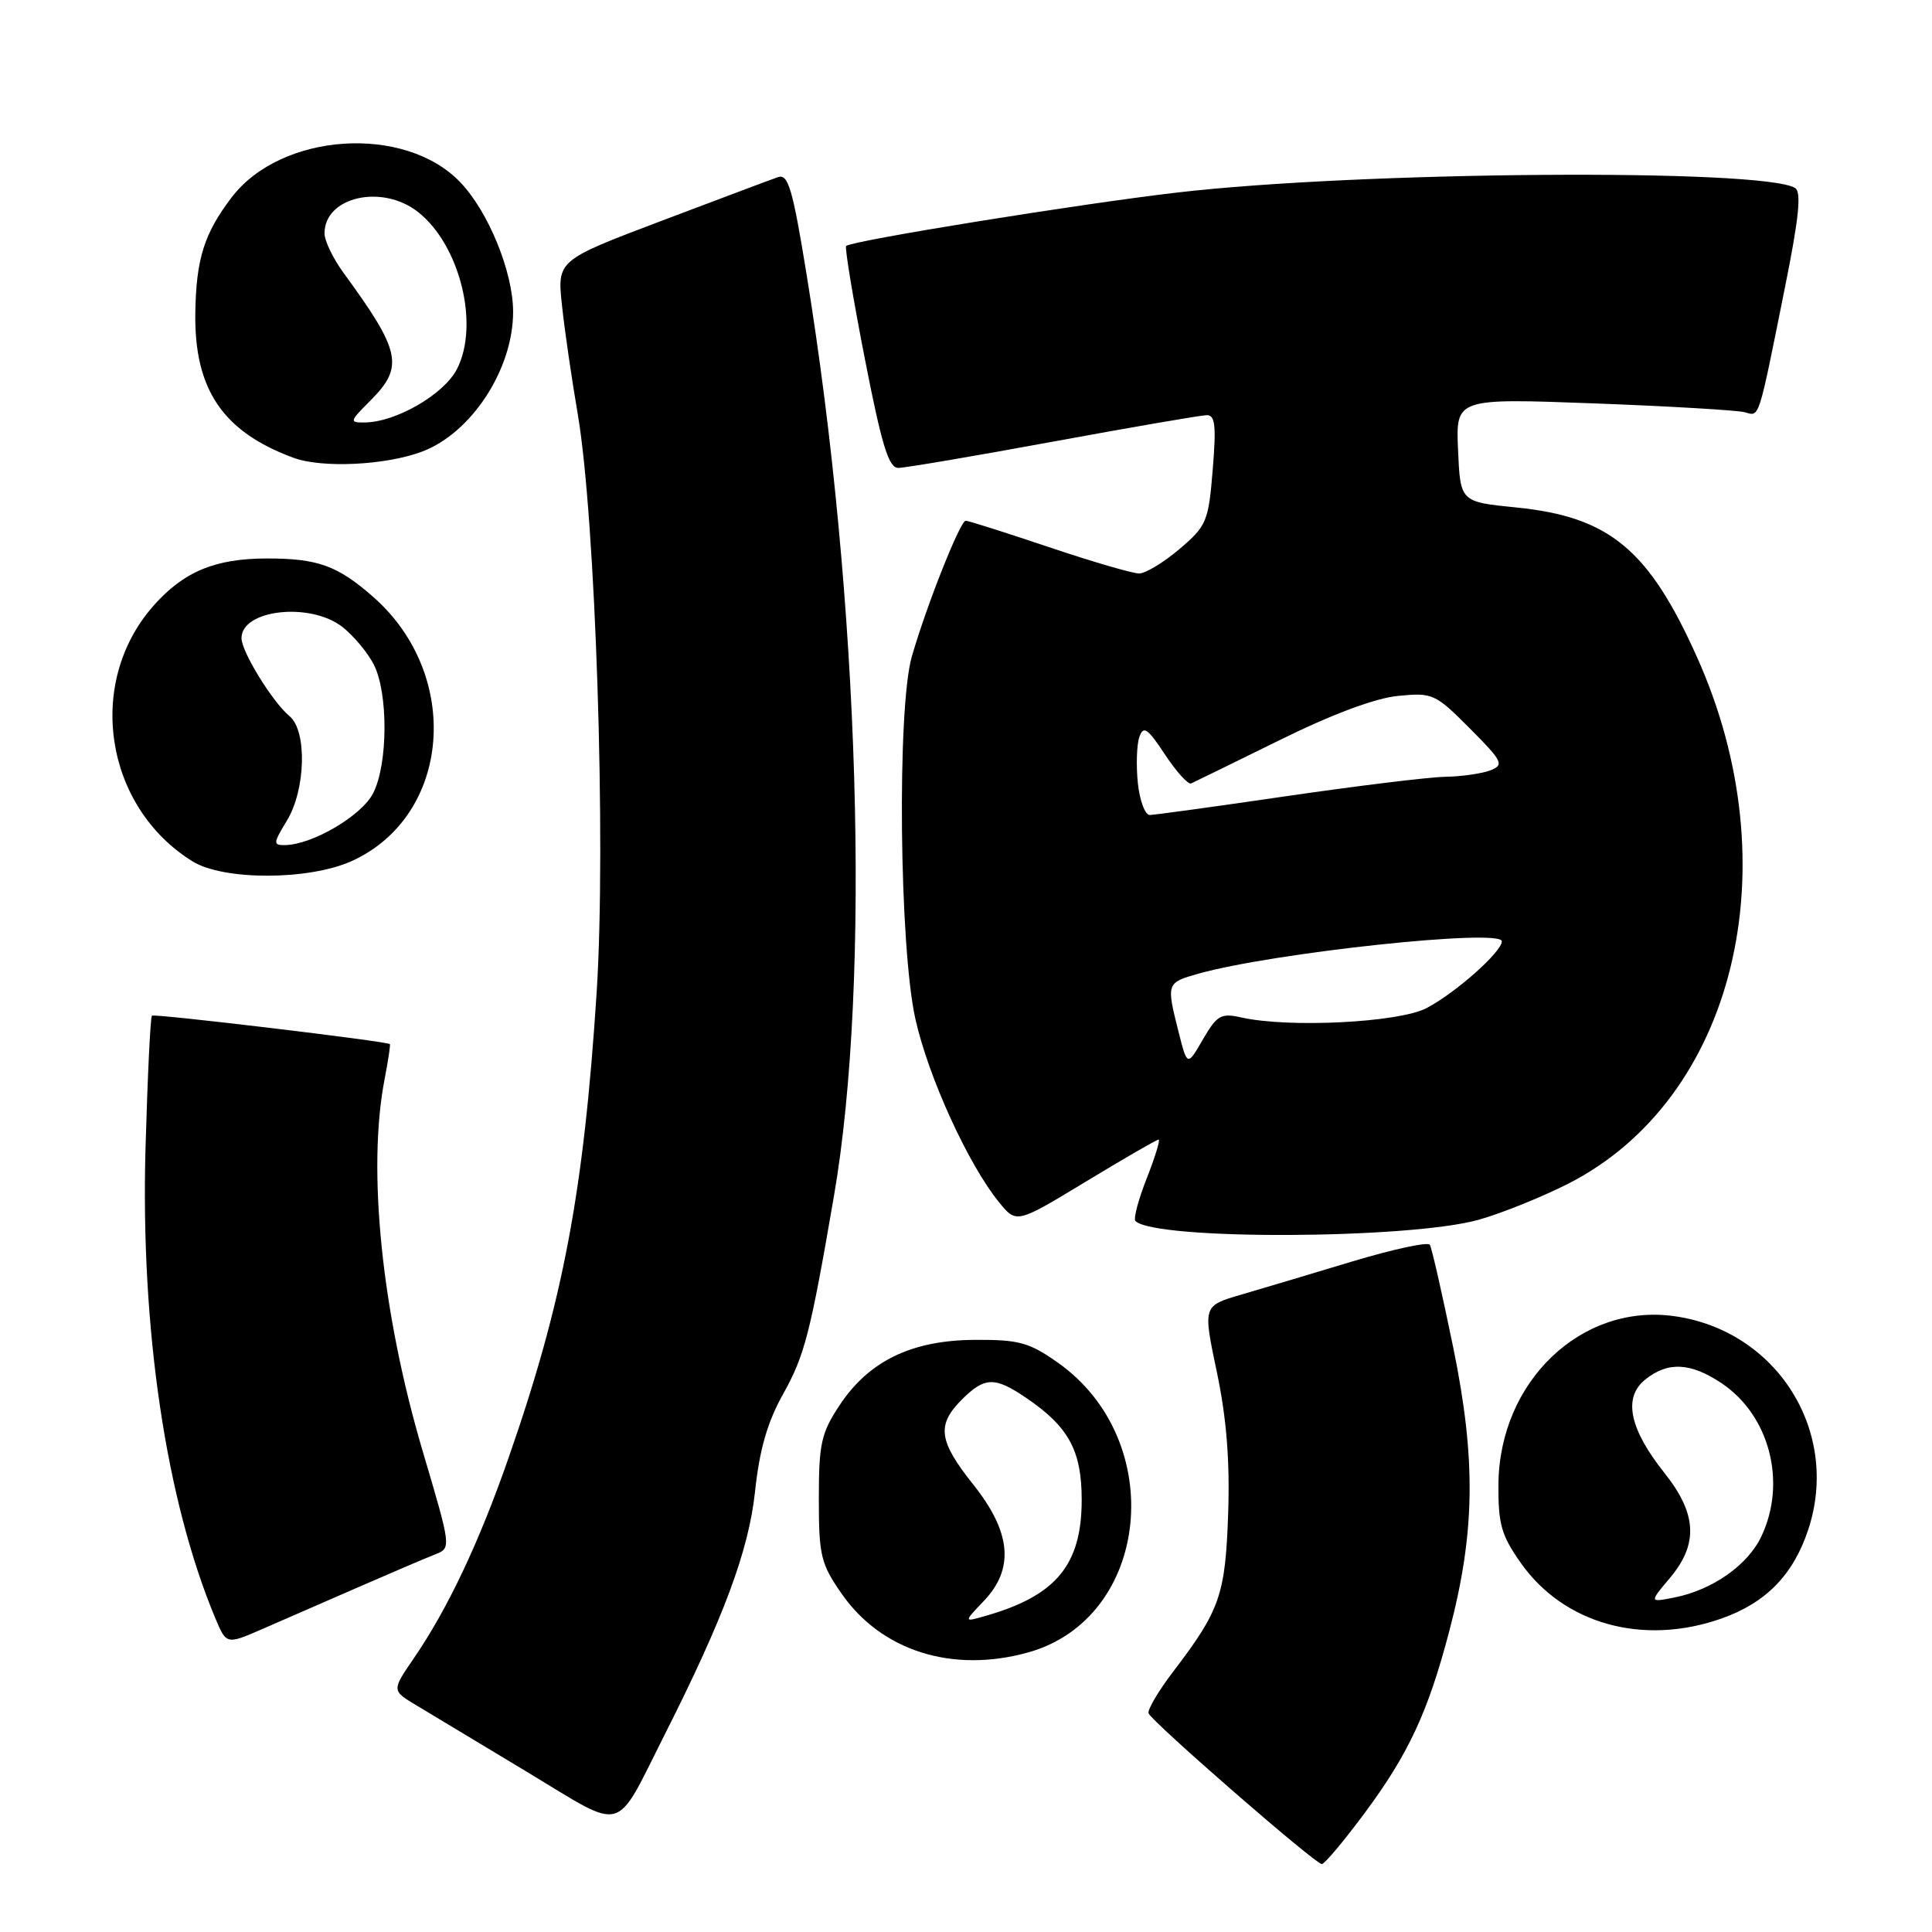 <?xml version="1.0" encoding="UTF-8" standalone="no"?>
<!DOCTYPE svg PUBLIC "-//W3C//DTD SVG 1.1//EN" "http://www.w3.org/Graphics/SVG/1.1/DTD/svg11.dtd" >
<svg xmlns="http://www.w3.org/2000/svg" xmlns:xlink="http://www.w3.org/1999/xlink" version="1.1" viewBox="0 0 256 256">
 <g >
 <path fill="currentColor"
d=" M 180.86 240.19 C 186.66 232.36 189.22 226.85 192.04 216.12 C 195.47 203.08 195.60 193.43 192.57 178.59 C 191.11 171.50 189.72 165.35 189.46 164.94 C 189.21 164.53 184.62 165.52 179.25 167.13 C 173.89 168.75 167.23 170.74 164.45 171.55 C 159.39 173.03 159.39 173.03 161.23 181.76 C 162.52 187.89 162.97 193.49 162.74 200.50 C 162.37 211.33 161.67 213.34 155.49 221.45 C 153.51 224.04 152.03 226.55 152.19 227.02 C 152.59 228.12 174.27 247.00 175.15 247.00 C 175.51 247.00 178.08 243.94 180.86 240.19 Z  M 88.05 229.89 C 95.89 214.38 99.20 205.48 100.04 197.69 C 100.64 192.04 101.68 188.45 103.78 184.69 C 106.62 179.60 107.37 176.71 110.50 158.50 C 115.43 129.88 113.93 79.62 106.85 36.20 C 105.03 25.01 104.43 23.00 103.09 23.47 C 102.22 23.77 95.27 26.38 87.66 29.26 C 73.82 34.50 73.82 34.50 74.47 40.50 C 74.82 43.80 75.76 50.23 76.54 54.78 C 78.92 68.62 80.33 111.66 79.06 131.49 C 77.35 157.94 74.63 172.38 67.43 193.05 C 63.51 204.34 59.33 213.17 54.82 219.75 C 51.90 224.01 51.90 224.01 55.20 225.98 C 57.01 227.07 63.66 231.07 69.97 234.87 C 83.01 242.73 81.34 243.19 88.05 229.89 Z  M 136.22 218.96 C 152.44 214.45 154.84 190.86 140.12 180.52 C 136.37 177.88 134.99 177.50 129.16 177.54 C 120.82 177.58 115.13 180.33 111.25 186.20 C 108.81 189.89 108.50 191.28 108.50 198.59 C 108.50 206.13 108.76 207.20 111.51 211.16 C 116.80 218.77 126.20 221.74 136.22 218.96 Z  M 47.50 210.30 C 51.90 208.38 56.47 206.43 57.65 205.97 C 59.81 205.12 59.81 205.12 56.00 192.26 C 50.58 173.91 48.64 154.99 50.96 143.00 C 51.44 140.53 51.75 138.43 51.66 138.35 C 51.26 137.97 20.46 134.29 20.13 134.58 C 19.93 134.76 19.55 142.69 19.28 152.20 C 18.62 176.04 21.99 198.78 28.51 214.37 C 30.00 217.93 30.00 217.93 34.75 215.86 C 37.36 214.72 43.10 212.21 47.50 210.30 Z  M 228.11 214.46 C 233.99 212.39 237.61 208.68 239.59 202.72 C 243.91 189.71 235.46 176.26 221.79 174.39 C 209.50 172.70 198.67 183.08 198.55 196.66 C 198.51 201.94 198.93 203.43 201.50 207.08 C 207.22 215.21 217.73 218.12 228.11 214.46 Z  M 195.99 161.61 C 199.01 160.75 204.30 158.62 207.75 156.87 C 229.87 145.64 237.39 114.91 224.83 87.00 C 218.44 72.77 213.22 68.47 200.89 67.24 C 193.50 66.50 193.50 66.50 193.20 59.63 C 192.90 52.77 192.90 52.77 211.20 53.45 C 221.27 53.83 230.27 54.36 231.22 54.63 C 233.17 55.18 232.94 55.90 236.52 38.06 C 238.37 28.87 238.72 25.44 237.86 24.91 C 233.64 22.30 180.21 22.69 156.00 25.51 C 143.14 27.00 112.92 31.88 112.12 32.59 C 111.91 32.77 113.02 39.47 114.58 47.46 C 116.83 58.99 117.75 62.00 119.02 62.00 C 119.91 62.00 129.15 60.43 139.57 58.51 C 149.98 56.60 159.13 55.02 159.90 55.01 C 161.02 55.00 161.17 56.43 160.69 62.25 C 160.13 69.11 159.89 69.68 156.30 72.74 C 154.21 74.51 151.80 75.98 150.95 75.99 C 150.09 75.99 144.72 74.43 139.00 72.50 C 133.28 70.58 128.32 69.00 127.96 69.00 C 127.23 69.00 122.77 80.23 120.82 87.00 C 118.85 93.84 119.16 125.45 121.29 135.00 C 123.00 142.69 128.30 154.30 132.39 159.32 C 134.69 162.14 134.69 162.14 143.88 156.57 C 148.93 153.51 153.27 151.00 153.52 151.00 C 153.77 151.00 153.06 153.31 151.95 156.13 C 150.84 158.95 150.16 161.50 150.45 161.79 C 153.02 164.35 186.77 164.22 195.99 161.61 Z  M 46.62 114.09 C 59.77 108.11 61.28 89.48 49.45 79.09 C 44.73 74.95 42.12 74.00 35.40 74.00 C 28.48 74.00 24.31 75.75 20.29 80.32 C 11.33 90.52 13.86 106.90 25.50 114.13 C 29.62 116.69 40.94 116.66 46.62 114.09 Z  M 55.93 59.84 C 62.50 57.36 68.01 48.89 67.99 41.29 C 67.98 36.03 64.71 28.03 60.98 24.14 C 53.63 16.47 37.26 17.55 30.70 26.15 C 27.05 30.93 25.99 34.32 25.88 41.47 C 25.73 51.60 29.52 57.21 38.89 60.66 C 42.67 62.06 51.14 61.65 55.93 59.84 Z  M 130.33 212.17 C 134.43 207.90 134.01 203.06 129.00 196.76 C 124.36 190.93 124.07 188.84 127.45 185.45 C 130.49 182.42 131.81 182.39 136.01 185.25 C 141.62 189.07 143.33 192.23 143.33 198.74 C 143.33 207.34 139.96 211.43 130.64 214.10 C 127.67 214.96 127.67 214.96 130.33 212.17 Z  M 221.27 209.09 C 225.06 204.59 224.86 200.60 220.56 195.19 C 215.90 189.34 215.04 185.19 217.99 182.81 C 220.97 180.39 224.00 180.53 228.10 183.27 C 234.48 187.53 236.79 196.42 233.39 203.58 C 231.59 207.39 226.93 210.66 221.90 211.67 C 218.53 212.34 218.53 212.34 221.27 209.09 Z  M 156.16 136.71 C 154.54 130.29 154.56 130.22 158.75 129.03 C 168.60 126.25 199.00 122.99 199.00 124.73 C 199.00 126.13 192.82 131.61 189.00 133.59 C 185.32 135.50 170.75 136.23 164.49 134.82 C 161.78 134.21 161.26 134.52 159.39 137.73 C 157.32 141.31 157.32 141.31 156.16 136.71 Z  M 150.77 103.75 C 150.53 101.41 150.62 98.67 150.97 97.66 C 151.51 96.11 152.05 96.47 154.36 99.97 C 155.88 102.26 157.44 103.99 157.83 103.81 C 158.22 103.64 163.48 101.06 169.52 98.09 C 176.50 94.64 182.23 92.50 185.25 92.21 C 189.83 91.76 190.18 91.92 194.75 96.51 C 199.10 100.88 199.33 101.34 197.50 102.07 C 196.40 102.50 193.70 102.89 191.50 102.93 C 189.30 102.97 179.85 104.13 170.50 105.49 C 161.15 106.86 152.98 107.98 152.36 107.99 C 151.73 108.00 151.01 106.09 150.77 103.75 Z  M 38.01 108.75 C 40.51 104.65 40.71 96.83 38.36 94.89 C 36.10 93.01 32.00 86.35 32.00 84.56 C 32.00 80.75 41.14 79.75 45.39 83.09 C 46.85 84.24 48.71 86.46 49.52 88.04 C 51.46 91.80 51.42 101.29 49.43 105.13 C 47.89 108.11 41.38 111.93 37.76 111.98 C 36.17 112.00 36.19 111.74 38.01 108.75 Z  M 49.08 53.08 C 53.56 48.59 53.14 46.57 45.48 36.10 C 44.12 34.23 43.00 31.90 43.00 30.92 C 43.00 26.08 50.62 24.34 55.39 28.09 C 60.95 32.46 63.57 43.06 60.54 48.92 C 58.81 52.27 52.46 55.94 48.33 55.98 C 46.27 56.00 46.31 55.84 49.08 53.08 Z "/>
</g>
</svg>